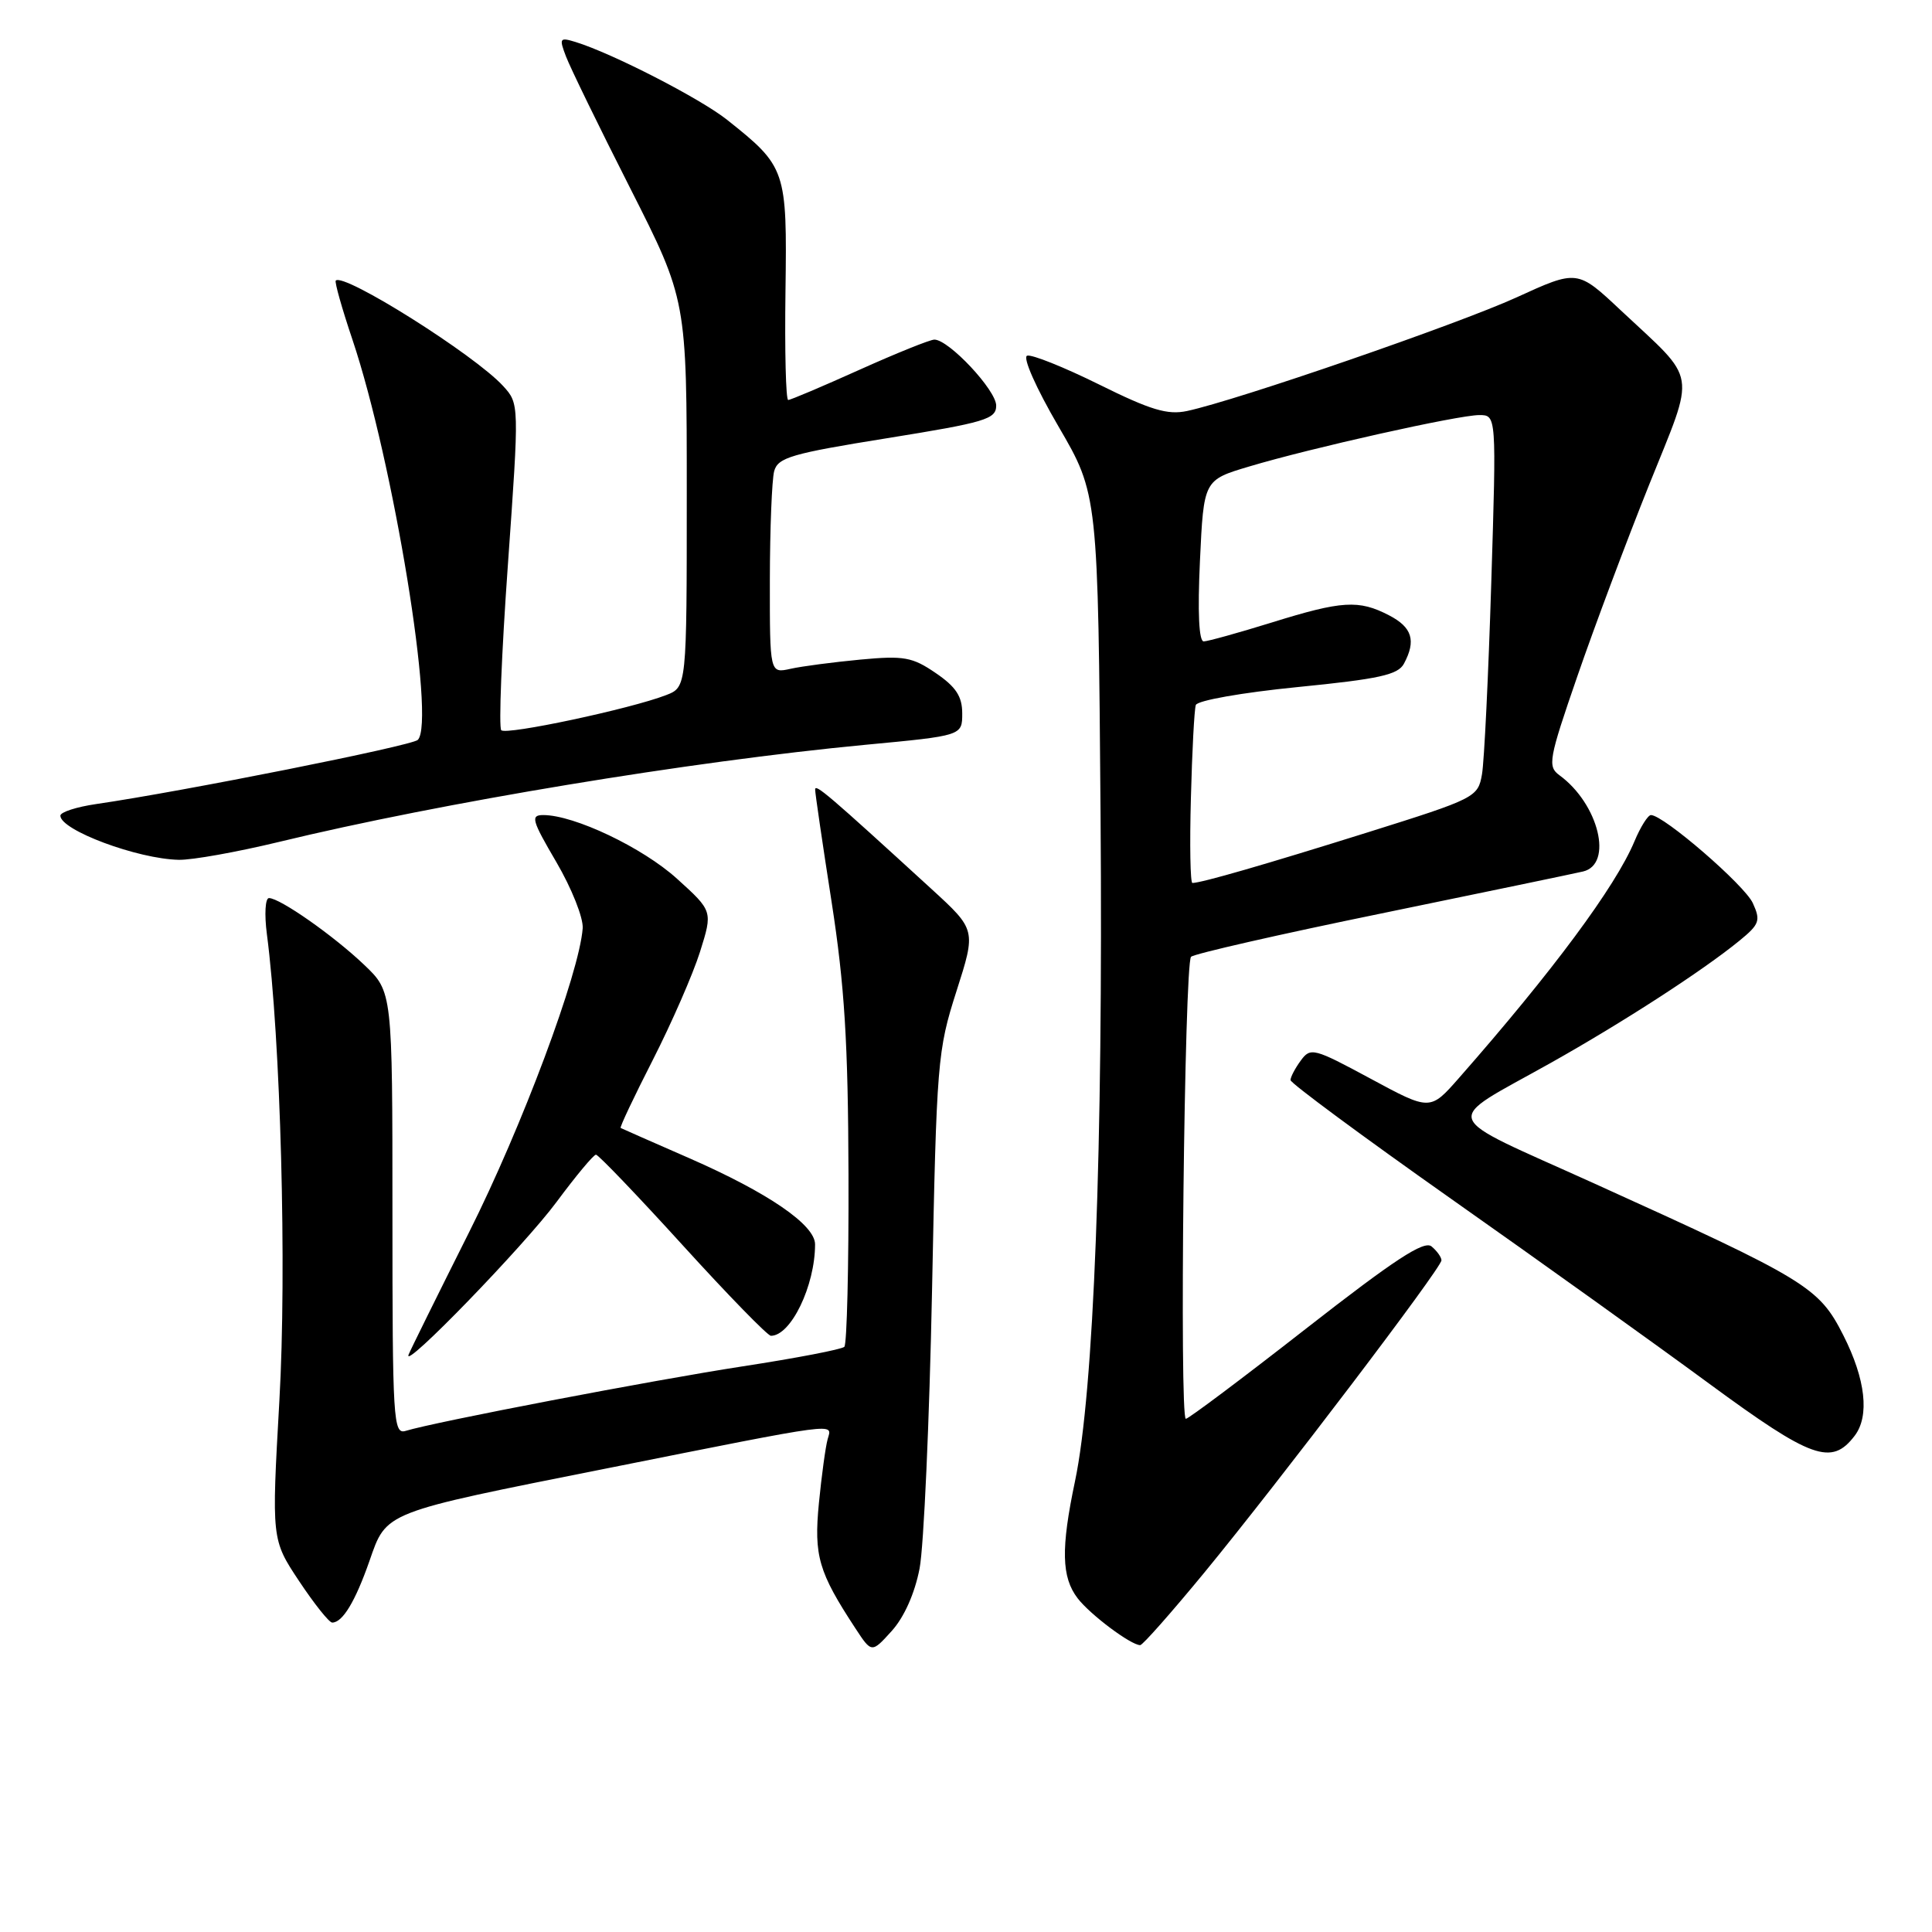 <?xml version="1.0" encoding="UTF-8" standalone="no"?>
<!DOCTYPE svg PUBLIC "-//W3C//DTD SVG 1.1//EN" "http://www.w3.org/Graphics/SVG/1.1/DTD/svg11.dtd" >
<svg xmlns="http://www.w3.org/2000/svg" xmlns:xlink="http://www.w3.org/1999/xlink" version="1.1" viewBox="0 0 256 256">
 <g >
 <path fill="currentColor"
d=" M 121.85 207.83 C 122.41 204.90 123.15 188.32 123.50 171.00 C 124.10 140.67 124.22 139.20 126.73 131.36 C 129.34 123.21 129.34 123.21 123.42 117.79 C 109.73 105.26 108.00 103.79 108.01 104.62 C 108.01 105.11 108.99 111.80 110.19 119.50 C 111.91 130.58 112.38 138.13 112.43 155.67 C 112.47 167.86 112.22 178.11 111.88 178.46 C 111.53 178.80 105.50 179.96 98.46 181.04 C 86.50 182.88 57.66 188.40 53.75 189.60 C 52.11 190.10 52.00 188.27 52.00 160.77 C 52.00 131.41 52.00 131.41 48.25 127.84 C 44.20 123.98 37.09 119.00 35.64 119.00 C 35.15 119.00 35.02 121.14 35.36 123.75 C 37.19 137.70 38.01 168.24 37.02 185.58 C 35.98 204.00 35.98 204.00 39.63 209.50 C 41.64 212.52 43.61 215.00 44.02 215.00 C 45.39 215.00 47.07 212.22 48.95 206.85 C 51.25 200.25 50.63 200.50 80.35 194.58 C 111.68 188.33 110.27 188.52 109.67 190.69 C 109.39 191.68 108.87 195.50 108.51 199.16 C 107.83 206.16 108.45 208.30 113.35 215.77 C 115.50 219.05 115.50 219.05 118.16 216.11 C 119.81 214.28 121.21 211.14 121.85 207.83 Z  M 159.57 208.39 C 169.54 196.26 191.00 168.01 191.00 167.00 C 191.00 166.59 190.41 165.76 189.69 165.16 C 188.70 164.33 184.78 166.90 173.07 176.04 C 164.65 182.62 157.48 188.00 157.13 188.00 C 156.26 188.00 156.94 127.67 157.82 126.78 C 158.21 126.39 169.55 123.80 183.02 121.04 C 196.48 118.27 208.51 115.77 209.75 115.48 C 213.80 114.54 211.85 106.53 206.63 102.72 C 205.04 101.56 205.21 100.60 209.01 89.60 C 211.26 83.07 215.54 71.66 218.52 64.23 C 224.73 48.76 225.05 50.76 214.75 41.11 C 209.01 35.72 209.01 35.72 200.94 39.41 C 193.18 42.95 163.93 53.04 157.29 54.46 C 154.70 55.01 152.46 54.33 145.64 50.95 C 140.99 48.65 136.70 46.93 136.10 47.13 C 135.48 47.34 137.27 51.39 140.25 56.50 C 145.50 65.50 145.50 65.50 145.83 108.00 C 146.17 152.38 144.94 184.39 142.45 196.24 C 140.56 205.21 140.65 208.99 142.80 211.79 C 144.47 213.96 149.84 217.98 151.08 217.99 C 151.40 218.00 155.22 213.67 159.57 208.39 Z  M 245.75 190.25 C 247.75 187.63 247.21 182.77 244.25 176.93 C 241.01 170.54 239.45 169.59 211.19 156.79 C 190.33 147.35 190.93 149.01 205.50 140.83 C 215.07 135.45 225.58 128.65 230.47 124.66 C 233.14 122.48 233.32 121.99 232.26 119.67 C 231.18 117.29 220.43 108.00 218.76 108.00 C 218.36 108.00 217.37 109.57 216.57 111.49 C 214.06 117.48 205.74 128.71 193.32 142.84 C 189.50 147.19 189.50 147.19 181.61 142.93 C 174.08 138.87 173.65 138.76 172.36 140.53 C 171.61 141.55 171.00 142.71 171.00 143.12 C 171.00 143.52 180.56 150.59 192.25 158.83 C 203.94 167.06 219.35 178.10 226.50 183.36 C 240.06 193.32 242.69 194.26 245.75 190.25 Z  M 73.76 159.25 C 76.31 155.81 78.65 153.00 78.97 153.00 C 79.28 153.00 84.46 158.40 90.46 165.00 C 96.46 171.60 101.72 177.00 102.15 177.00 C 104.80 177.00 108.00 170.37 108.00 164.88 C 108.00 162.30 101.78 158.04 91.32 153.46 C 86.47 151.34 82.38 149.54 82.24 149.46 C 82.09 149.38 84.02 145.31 86.51 140.43 C 89.00 135.54 91.81 129.11 92.75 126.14 C 94.45 120.73 94.45 120.73 89.70 116.43 C 85.15 112.31 76.09 108.00 71.99 108.00 C 70.27 108.00 70.46 108.67 73.73 114.25 C 75.74 117.69 77.31 121.62 77.21 123.00 C 76.77 128.97 69.16 149.34 62.13 163.33 C 57.95 171.67 54.35 178.95 54.14 179.50 C 53.30 181.74 69.47 165.05 73.76 159.25 Z  M 36.96 111.56 C 58.46 106.35 91.46 100.89 114.66 98.69 C 127.50 97.48 127.50 97.48 127.50 94.53 C 127.50 92.28 126.67 91.01 124.00 89.19 C 120.89 87.06 119.78 86.86 114.00 87.40 C 110.42 87.74 106.26 88.28 104.75 88.62 C 102.00 89.23 102.00 89.23 102.01 76.87 C 102.02 70.06 102.28 63.57 102.58 62.44 C 103.07 60.62 104.86 60.10 117.57 58.06 C 130.57 55.97 132.00 55.54 132.00 53.74 C 132.00 51.70 125.72 45.00 123.81 45.00 C 123.24 45.00 118.77 46.80 113.88 49.00 C 108.99 51.20 104.75 53.00 104.44 53.00 C 104.13 53.00 103.97 46.51 104.08 38.59 C 104.30 22.49 104.17 22.10 96.35 15.88 C 92.80 13.06 81.13 7.06 76.25 5.56 C 74.16 4.92 74.07 5.06 75.00 7.49 C 75.55 8.94 79.37 16.79 83.50 24.93 C 91.00 39.74 91.00 39.74 91.00 65.40 C 91.00 91.05 91.00 91.05 88.25 92.11 C 83.55 93.93 67.10 97.43 66.42 96.76 C 66.07 96.40 66.46 86.53 67.30 74.81 C 68.81 53.50 68.81 53.50 66.66 51.14 C 62.89 47.02 45.55 36.10 44.49 37.18 C 44.32 37.36 45.31 40.88 46.70 45.00 C 52.12 61.15 57.76 95.65 55.36 98.04 C 54.58 98.82 24.17 104.88 12.75 106.54 C 10.14 106.92 8.00 107.61 8.00 108.08 C 8.00 110.00 18.24 113.82 23.69 113.93 C 25.44 113.97 31.41 112.90 36.96 111.56 Z  M 157.80 105.75 C 157.96 99.56 158.25 94.02 158.45 93.42 C 158.65 92.82 164.58 91.77 171.94 91.04 C 182.74 89.97 185.24 89.42 186.03 87.94 C 187.67 84.88 187.12 83.12 184.05 81.53 C 180.04 79.45 177.82 79.59 168.50 82.49 C 164.10 83.85 160.05 84.98 159.50 84.99 C 158.86 85.00 158.68 81.11 159.00 74.31 C 159.50 63.61 159.50 63.61 165.50 61.82 C 173.71 59.36 193.23 55.00 196.01 55.00 C 198.29 55.00 198.29 55.00 197.60 77.25 C 197.22 89.49 196.67 100.90 196.37 102.60 C 195.84 105.64 195.51 105.81 181.17 110.31 C 167.64 114.55 159.24 116.98 158.00 117.00 C 157.72 117.00 157.63 111.94 157.80 105.75 Z "/>
</g>
</svg>
